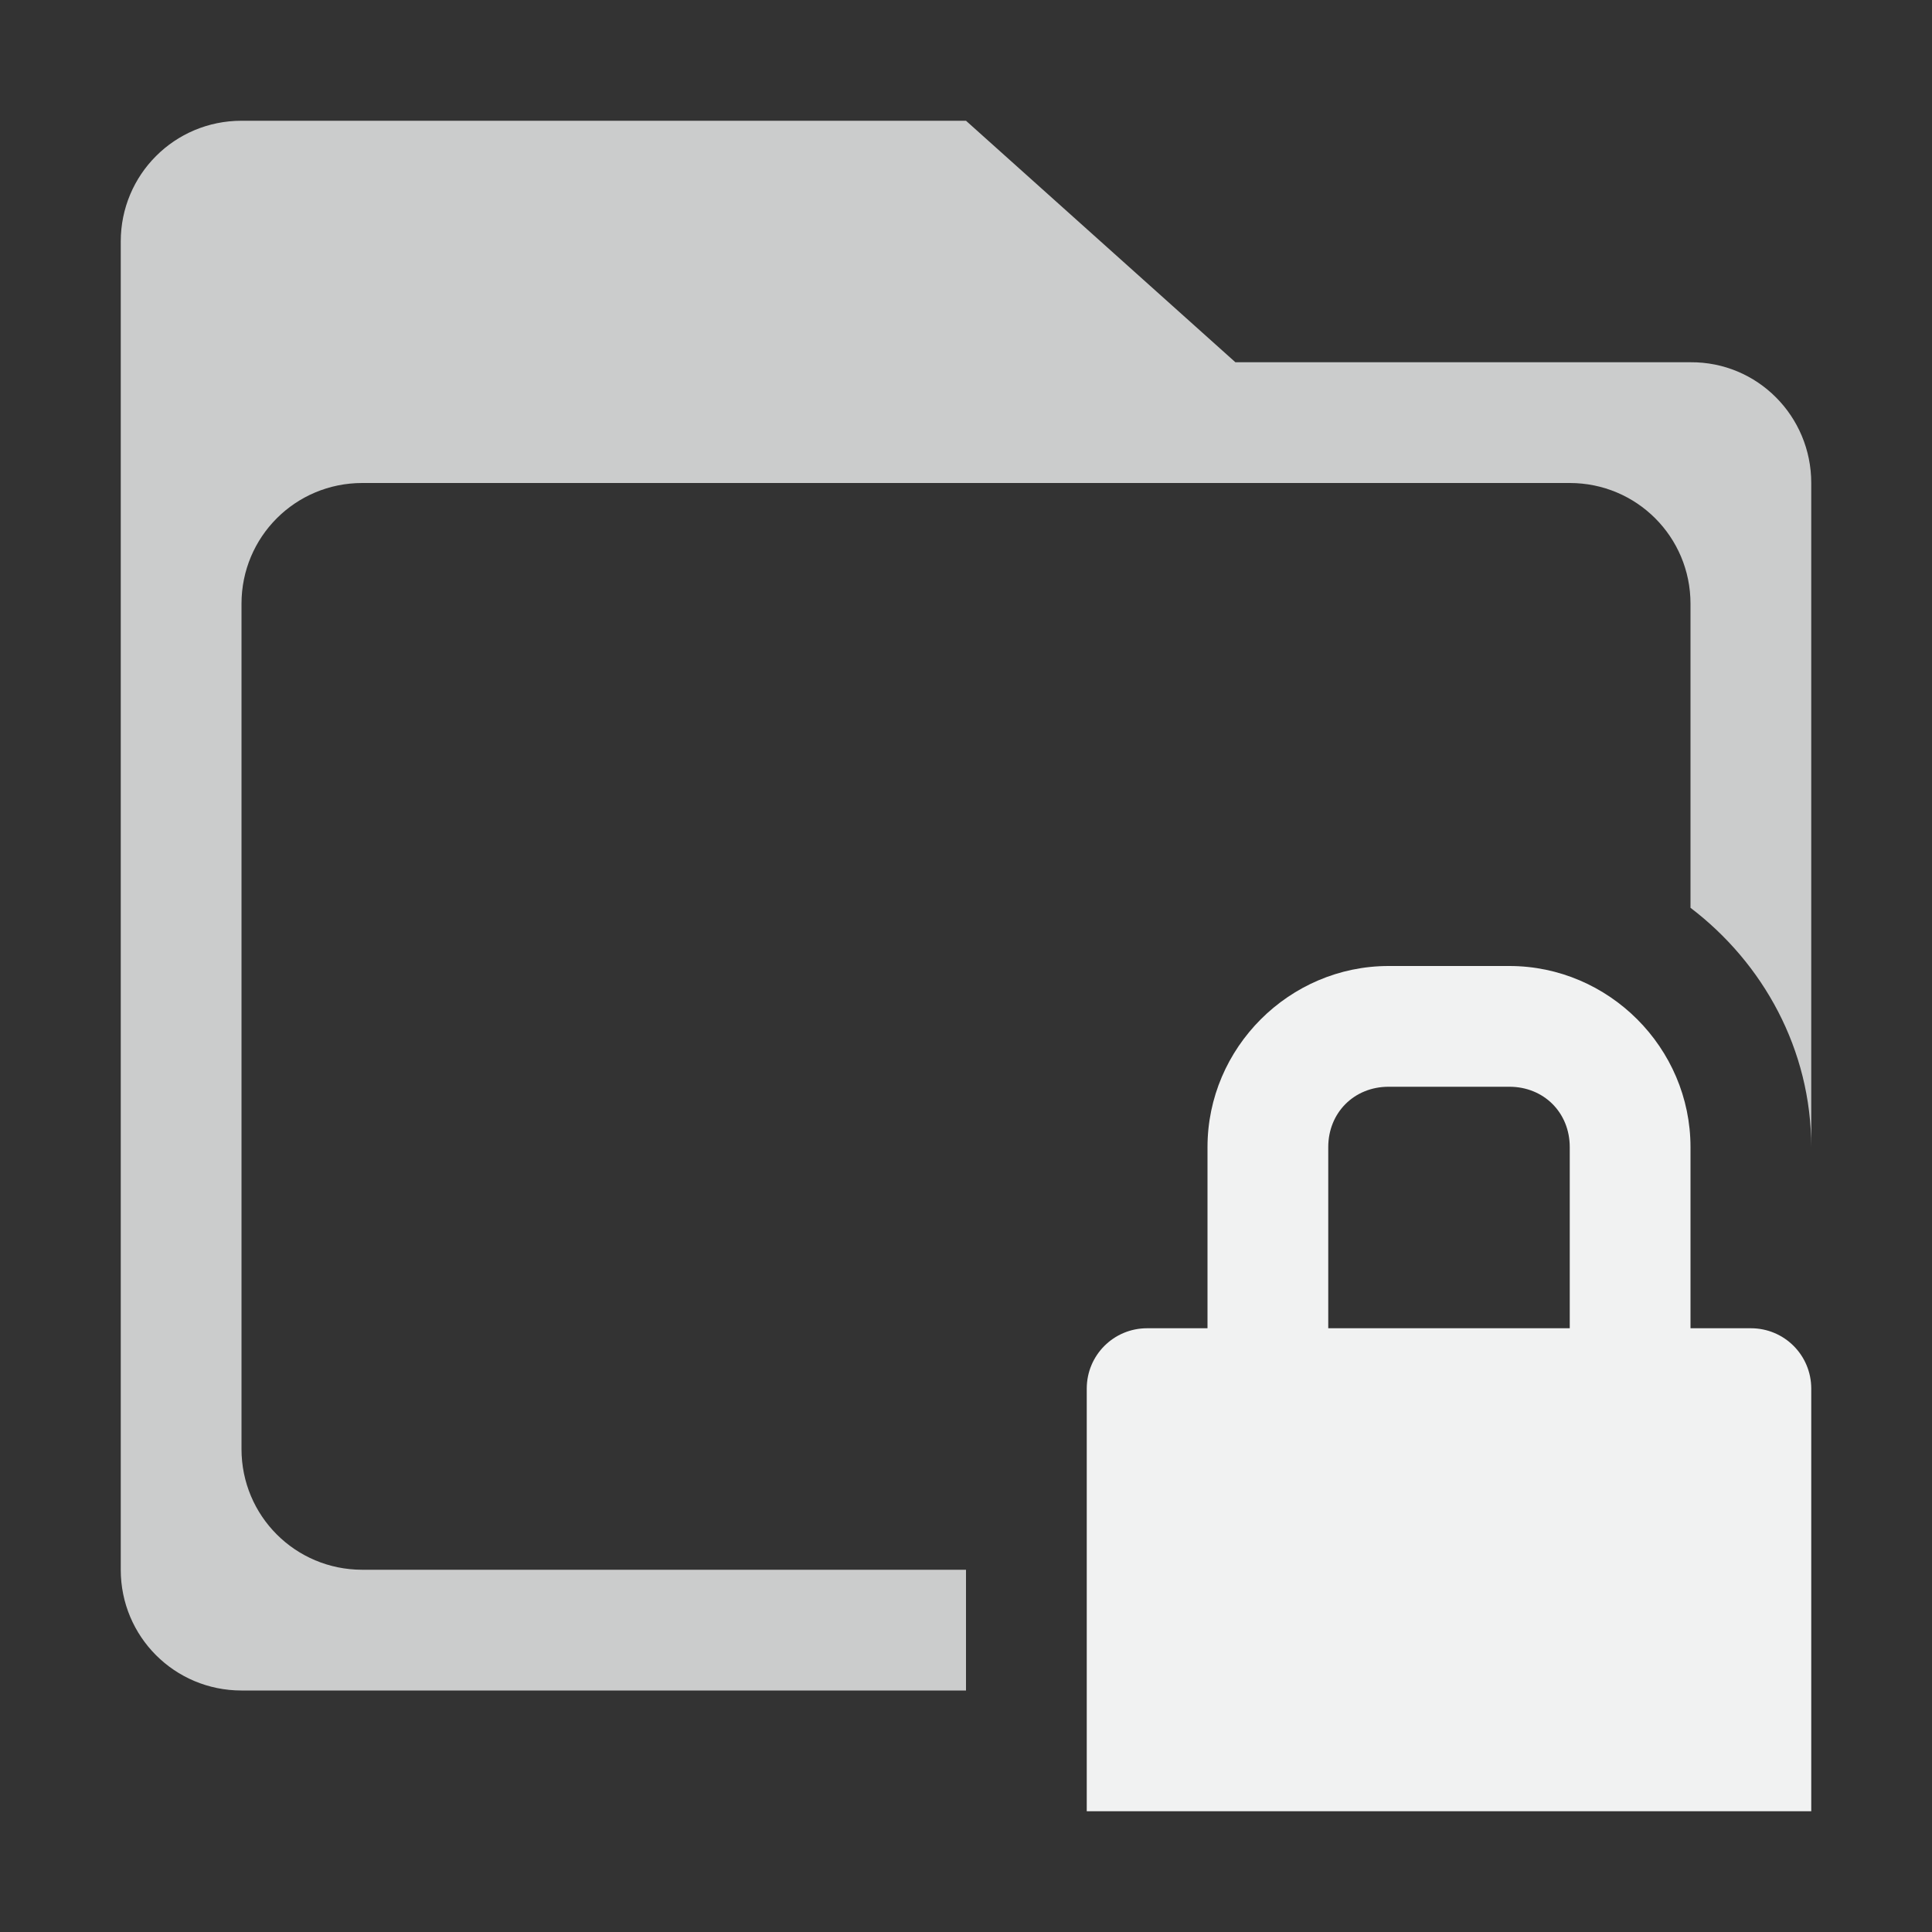 <?xml version="1.0" encoding="UTF-8"?>
<!--Part of Monotone: https://github.com/sixsixfive/Monotone, released under cc-by-sa_v4-->
<svg version="1.1" viewBox="0 0 16 16" width="256" height="256" xmlns="http://www.w3.org/2000/svg">
<rect x="0" y="0" width="16" height="16" fill="#333333" stroke="none"/>
<path d="m2 1c-0.554 0-1 0.446-1 1v11c0 0.554 0.446 1 1 1h6v-1h-5c-0.554 0-1-0.446-1-1v-7c0-0.554 0.446-1 1-1h10c0.554 0 1 0.446 1 1v2.518c0.602 0.458 1 1.174 1 1.982v-5.5c0-0.554-0.446-1.004-1-1h-3.769l-2.231-2h-6z" fill="#f1f2f2" opacity=".8"/>
<path d="m11.5 8c-0.823 0-1.5 0.677-1.5 1.5v1.5h-0.5c-0.277 0-0.5 0.223-0.5 0.5v3.5h6v-3.5c0-0.277-0.223-0.5-0.5-0.5h-0.5v-1.5c0-0.823-0.677-1.5-1.5-1.5zm0 1h1c0.285 0 0.5 0.214 0.5 0.5v1.5h-2v-1.5c0-0.285 0.214-0.5 0.5-0.5z" color="#f1f2f2" fill="#f1f2f2" overflow="visible" stroke-width=".5"/>
</svg>
